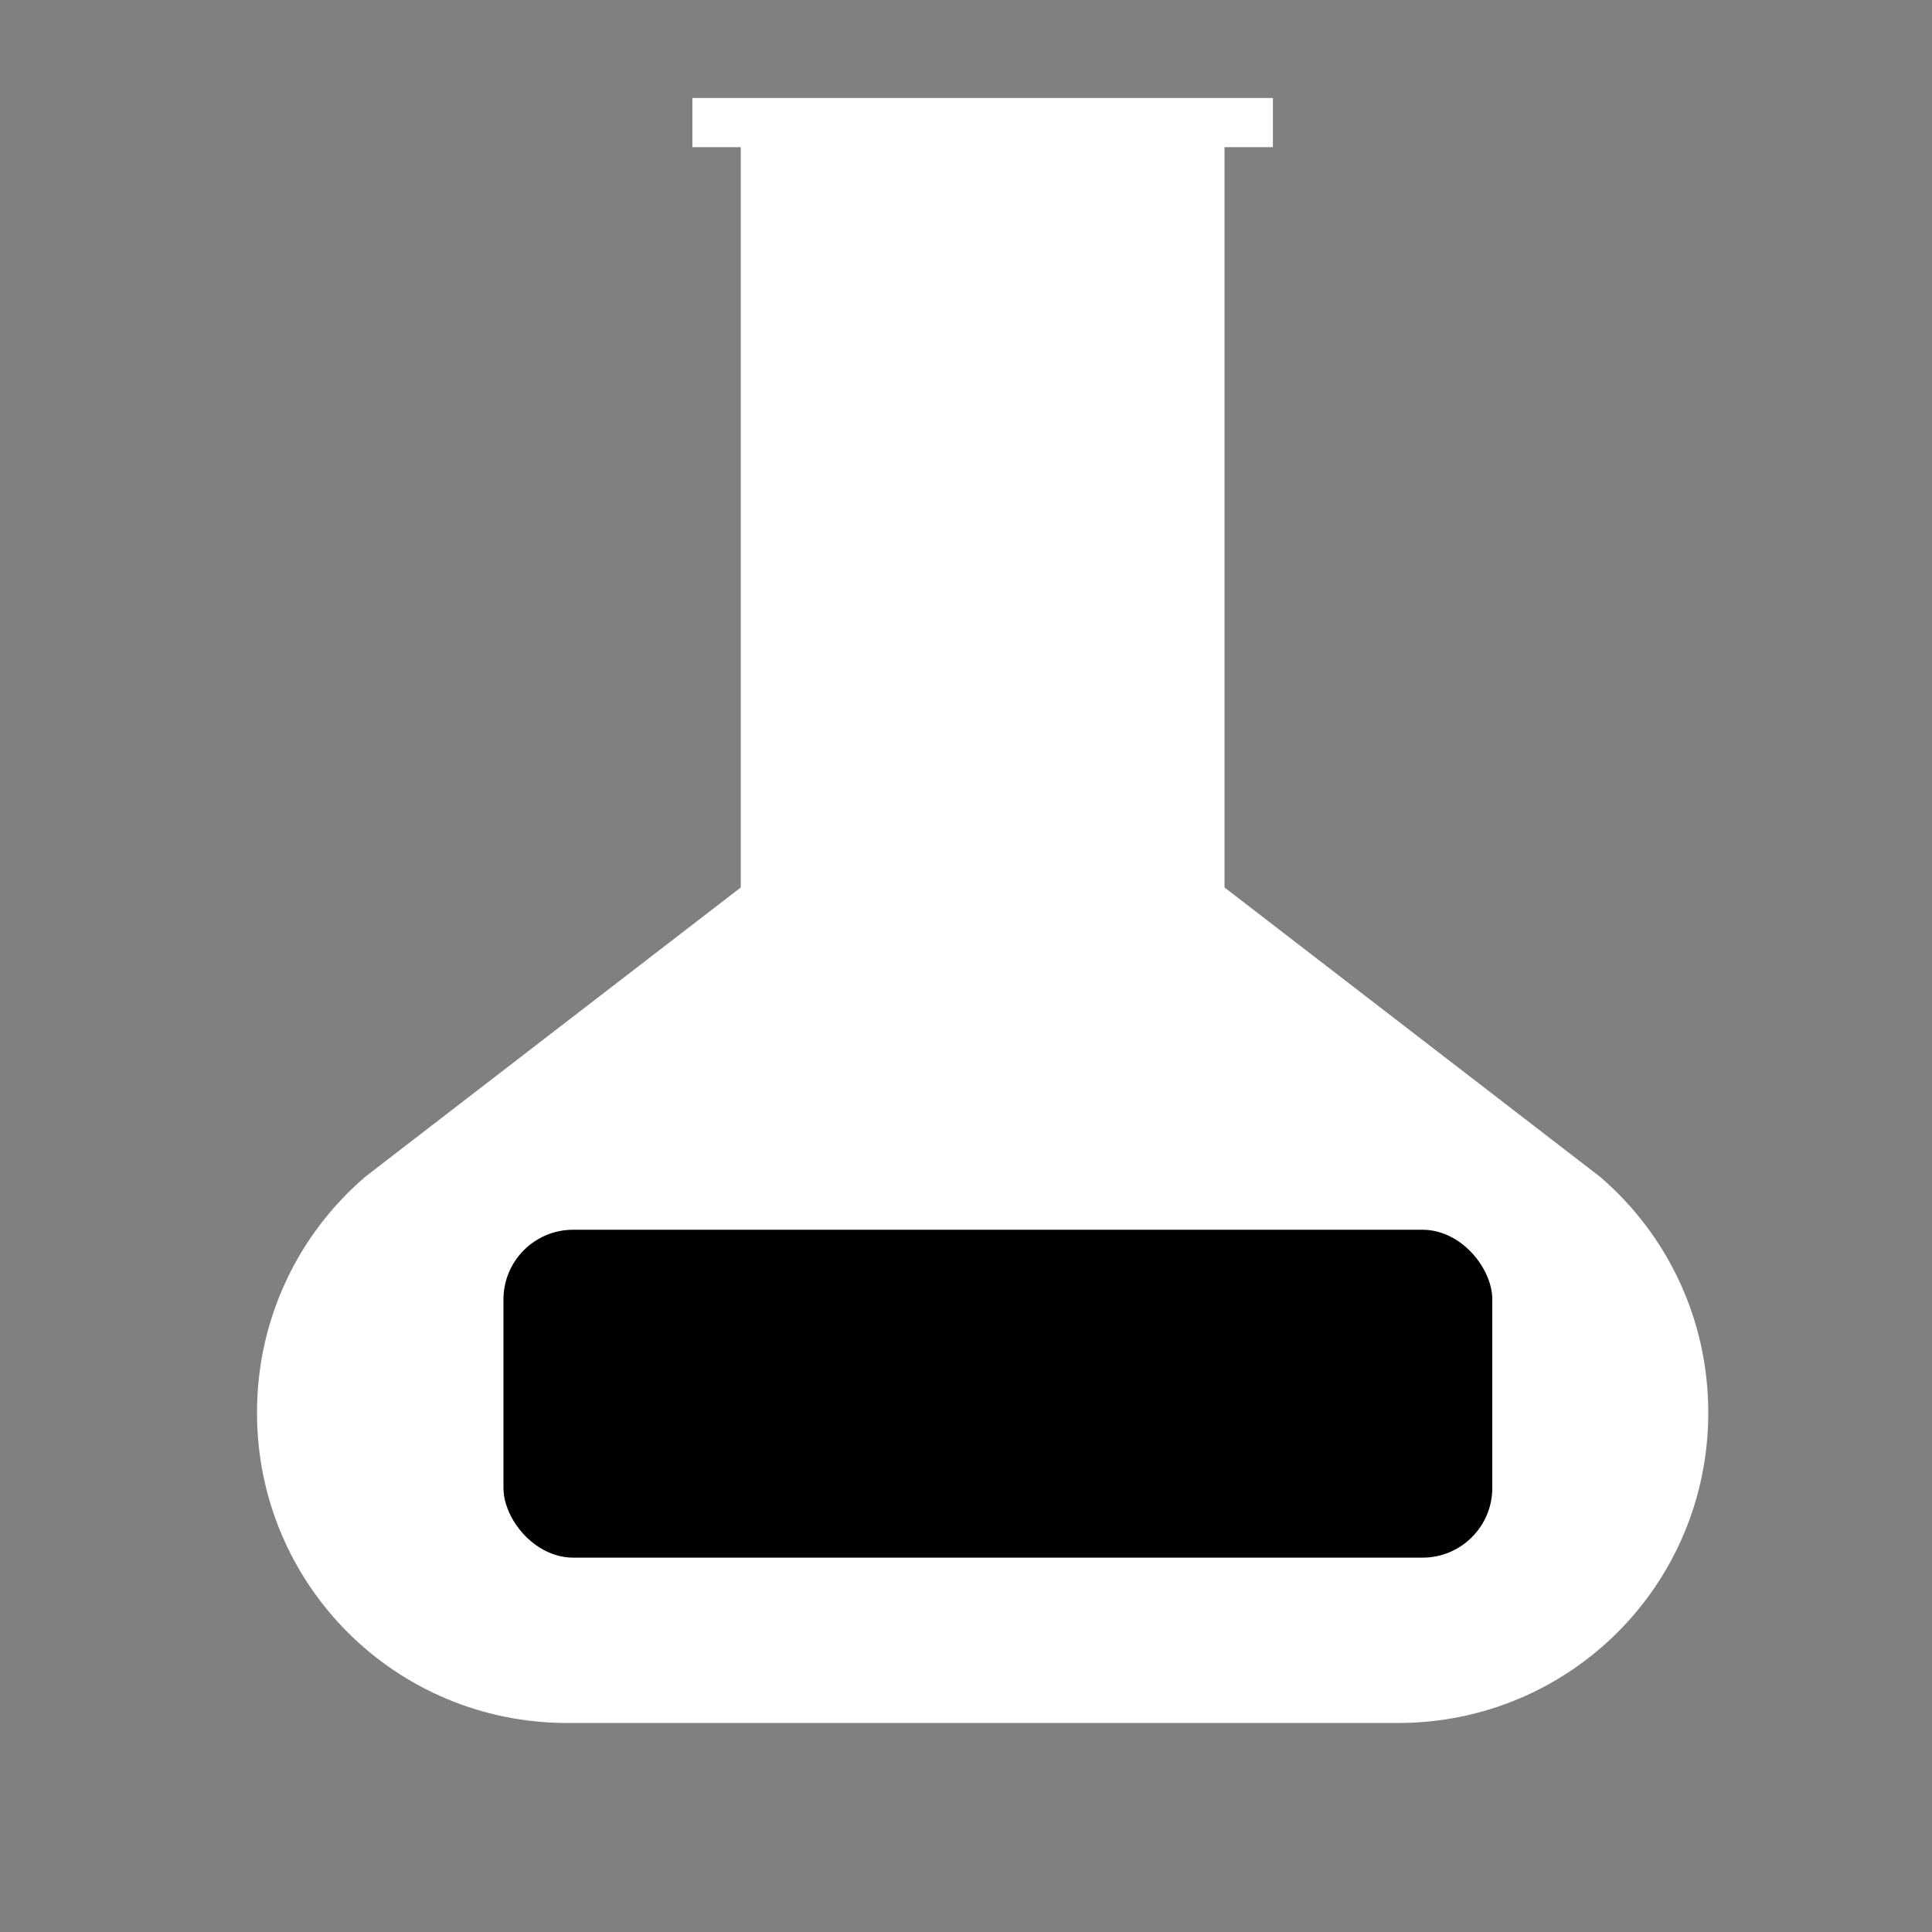 <?xml version="1.0" encoding="UTF-8" standalone="no"?>
<!-- Created with Inkscape (http://www.inkscape.org/) -->

<svg
   xmlns:dc="http://purl.org/dc/elements/1.1/"
   xmlns:cc="http://creativecommons.org/ns#"
   xmlns:rdf="http://www.w3.org/1999/02/22-rdf-syntax-ns#"
   xmlns:svg="http://www.w3.org/2000/svg"
   xmlns="http://www.w3.org/2000/svg"
   xmlns:sodipodi="http://sodipodi.sourceforge.net/DTD/sodipodi-0.dtd"
   xmlns:inkscape="http://www.inkscape.org/namespaces/inkscape"
   width="200mm"
   height="200mm"
   viewBox="0 0 200 200"
   version="1.1"
   id="svg1552"
   inkscape:version="0.92.5 (2060ec1f9f, 2020-04-08)"
   sodipodi:docname="icons_parameters.svg">
  <rect x="0" y="0" width="200" height="200" fill="#808080" stroke="none"/>
  <defs
     id="defs1546" />
  <sodipodi:namedview
     id="base"
     pagecolor="#ffffff"
     bordercolor="#666666"
     borderopacity="1.0"
     inkscape:pageopacity="0.0"
     inkscape:pageshadow="2"
     inkscape:zoom="0.98994949"
     inkscape:cx="528.95004"
     inkscape:cy="360.0668"
     inkscape:document-units="mm"
     inkscape:current-layer="layer3"
     showgrid="false"
     fit-margin-top="0"
     fit-margin-left="0"
     fit-margin-right="0"
     fit-margin-bottom="0"
     inkscape:window-width="1848"
     inkscape:window-height="1043"
     inkscape:window-x="72"
     inkscape:window-y="0"
     inkscape:window-maximized="1" />
  <g
     inkscape:groupmode="layer"
     id="layer2"
     inkscape:label="Layer 2"
     sodipodi:insensitive="true" />
  <g
     inkscape:groupmode="layer"
     id="layer3"
     inkscape:label="Layer 3"
     style="display:inline">
    <path
       style="opacity:1;vector-effect:none;fill:#ffffff;fill-opacity:1;fill-rule:nonzero;stroke:none;stroke-width:19.055;stroke-linecap:round;stroke-linejoin:round;stroke-miterlimit:4;stroke-dasharray:none;stroke-dashoffset:0;stroke-opacity:1;paint-order:fill markers stroke"
       d="M 270.471 38.275 L 270.471 57.469 L 289.369 57.469 L 289.369 346.682 L 142.254 460.02 L 142.324 460.02 C 116.616 482.215 100.393 515.071 100.393 551.855 C 100.393 619.01 154.456 673.072 221.611 673.072 L 546.104 673.072 C 613.258 673.072 667.322 619.01 667.322 551.855 C 667.322 515.071 651.101 482.215 625.393 460.02 L 625.461 460.02 L 478.346 346.682 L 478.346 57.469 L 497.244 57.469 L 497.244 38.275 L 270.471 38.275 z "
       transform="scale(0.265)"
       id="rect1350" />
    <rect
       style="opacity:1;vector-effect:none;fill:#000000;fill-opacity:1;fill-rule:nonzero;stroke:none;stroke-width:5;stroke-linecap:round;stroke-linejoin:round;stroke-miterlimit:4;stroke-dasharray:none;stroke-dashoffset:0;stroke-opacity:1;paint-order:fill markers stroke"
       id="rect1389"
       width="102.364"
       height="33.943"
       x="52.118"
       y="127.303"
       ry="7.216" />
  </g>
</svg>
